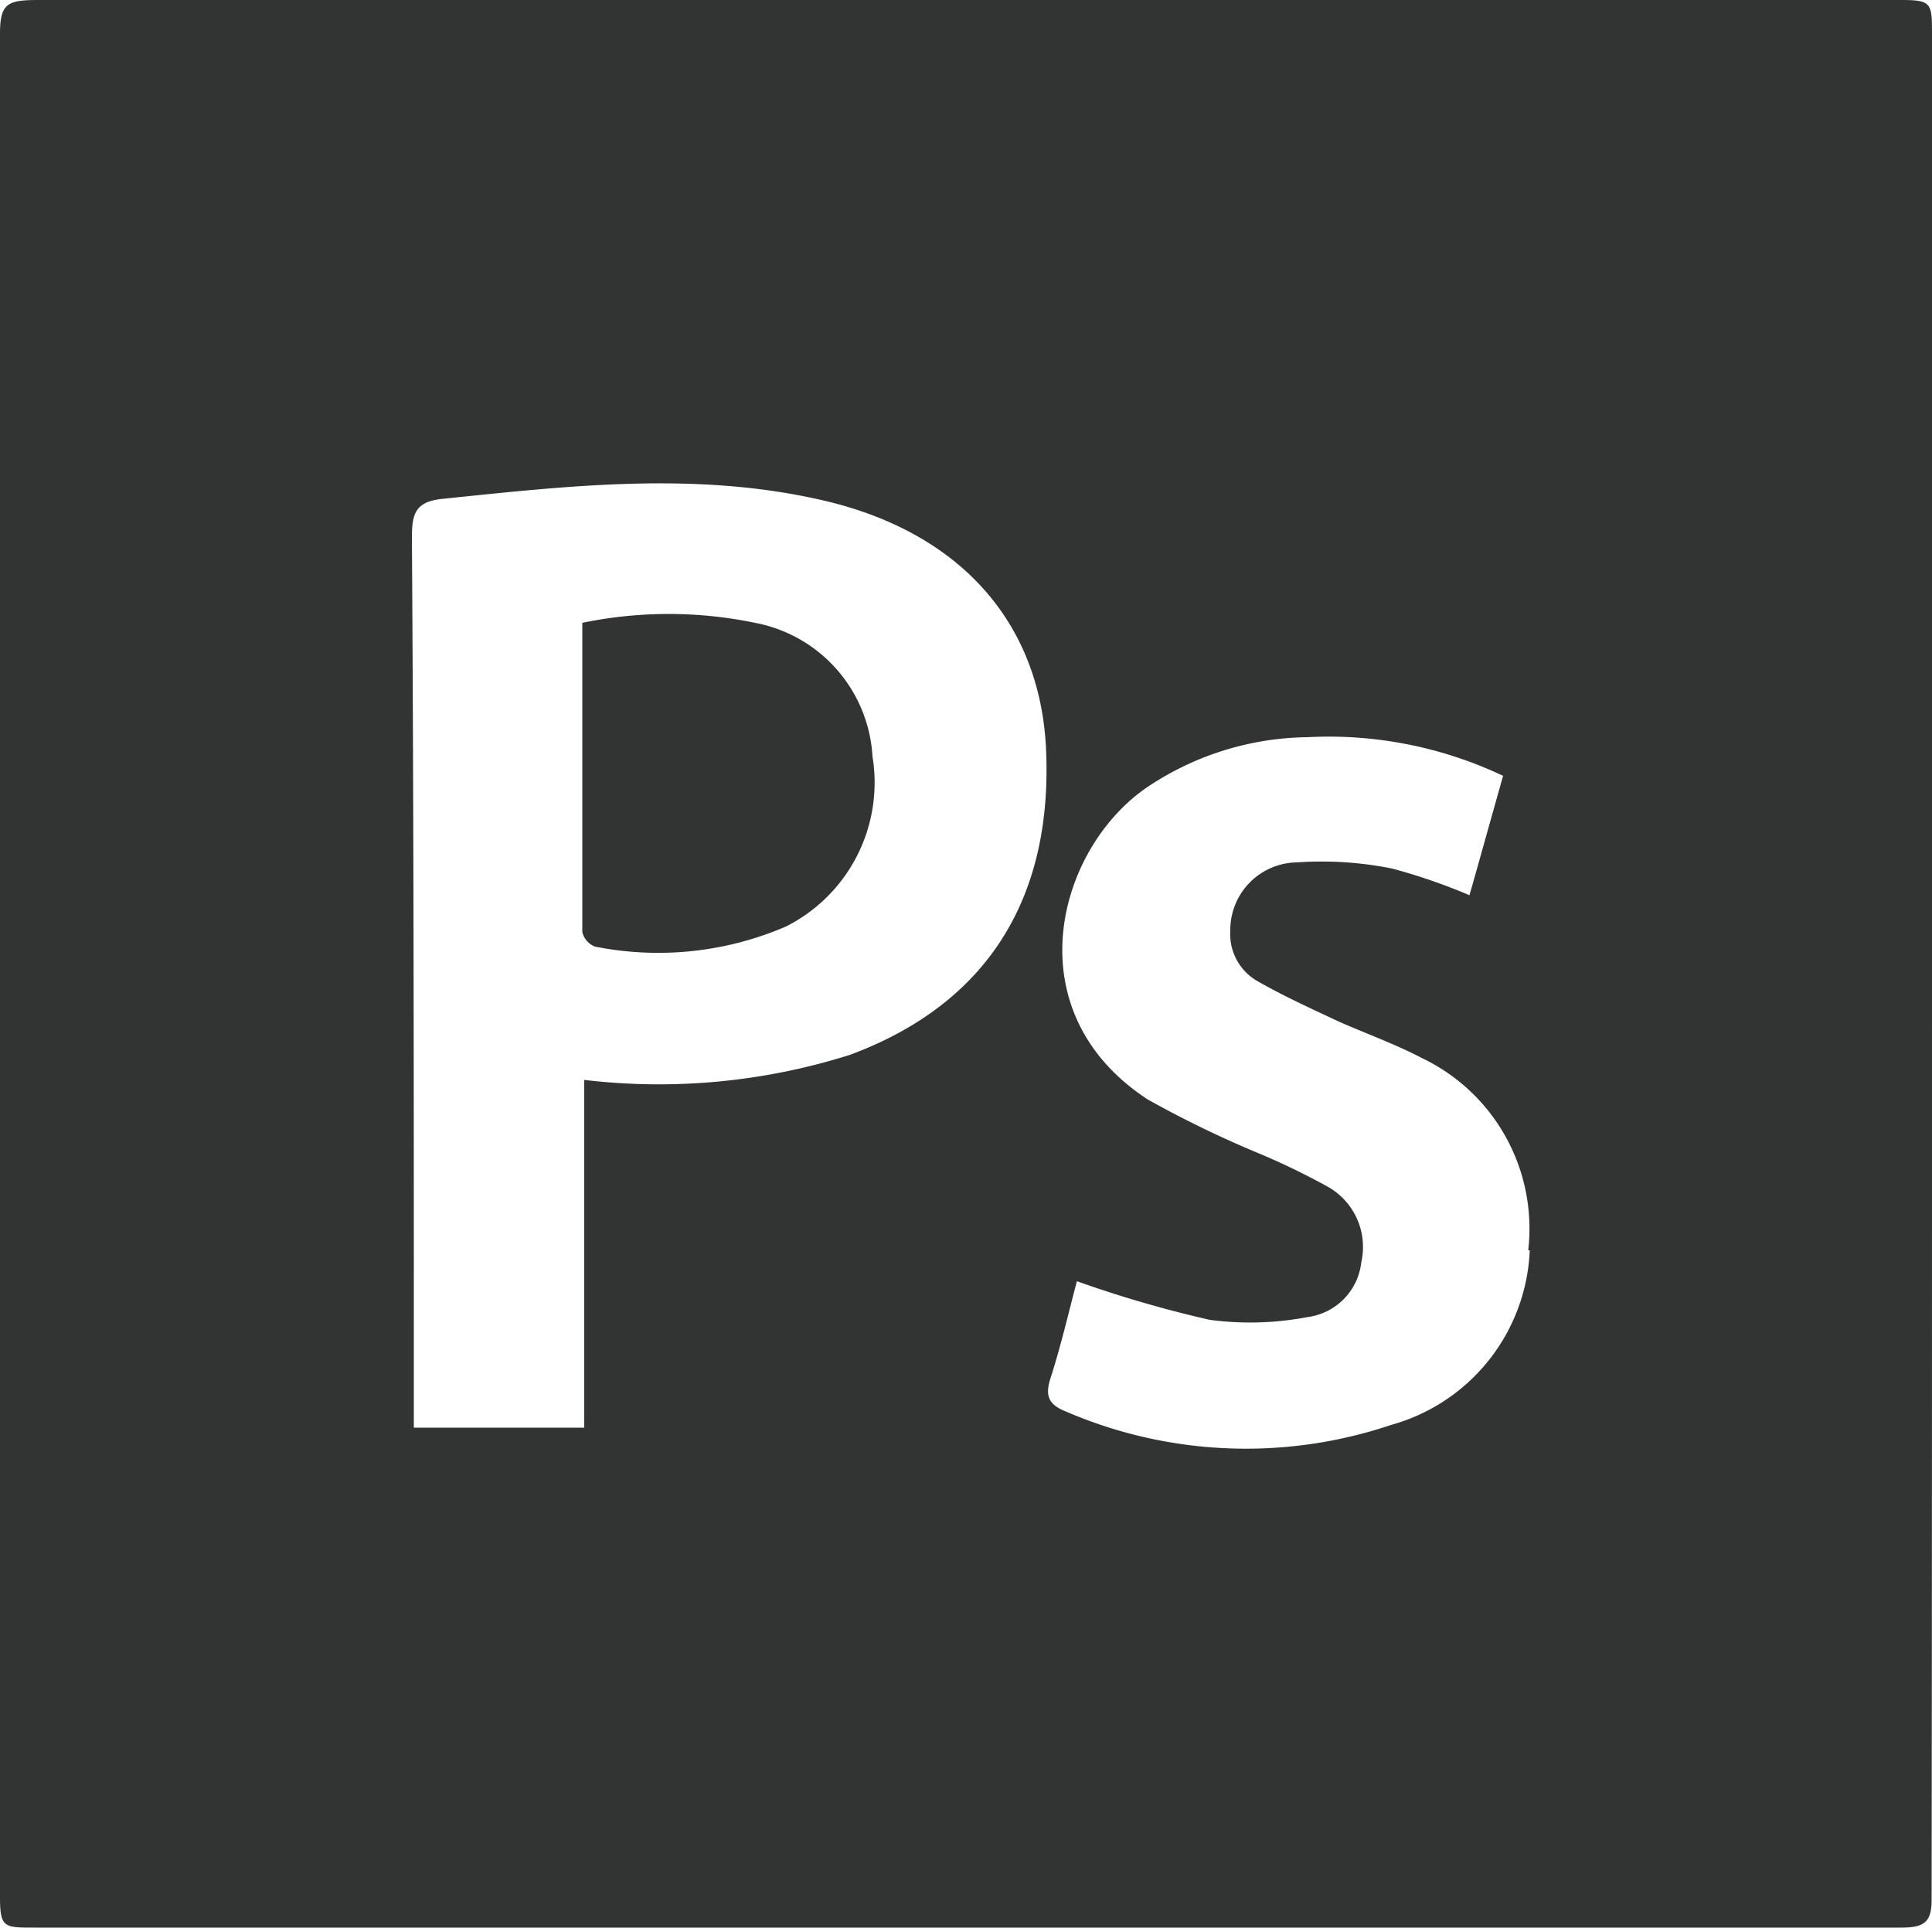 <svg xmlns="http://www.w3.org/2000/svg" viewBox="0 0 50 49.9"><defs><style>.cls-1{fill:#323333;fill-rule:evenodd;}</style></defs><title>Asset 9</title><g id="Layer_2" data-name="Layer 2"><g id="Layer_1-2" data-name="Layer 1"><g id="plain"><path class="cls-1" d="M19.54,16.12a11,11,0,0,0-4.47,0c0,2.7,0,5.33,0,8a.53.53,0,0,0,.33.38,8.36,8.36,0,0,0,4.94-.52,4.17,4.17,0,0,0,2.24-4.4A3.74,3.74,0,0,0,19.54,16.12Z"/><path class="cls-1" d="M50,25V.91C50,.08,50,0,49.2,0H1C.2,0,0,.08,0,.87V49.09c0,.8.1.8.88.8,16.09,0,32.23,0,48.32,0,.63,0,.8-.16.79-.78C50,41.08,50,33,50,25ZM22,27.3a16.38,16.38,0,0,1-6.88.65v9H10.71v-.55c0-7.5,0-15-.05-22.49,0-.63.1-.93.8-1,3.3-.34,6.59-.72,9.88.05,3.53.83,5.57,3.17,5.73,6.4C27.26,23.3,25.5,26,22,27.3Zm17.59,5.06A4.9,4.9,0,0,1,36,36.88a11.77,11.77,0,0,1-8.42-.35c-.45-.18-.54-.41-.39-.87.27-.84.47-1.71.68-2.5a30.16,30.16,0,0,0,3.44,1,7.92,7.92,0,0,0,2.52-.07,1.61,1.61,0,0,0,1.4-1.42,1.79,1.79,0,0,0-.84-1.94,18.49,18.49,0,0,0-1.79-.87,27.55,27.55,0,0,1-2.89-1.4c-3.5-2.28-2.36-6.51,0-8.1a7.59,7.59,0,0,1,4.12-1.28,10.54,10.54,0,0,1,5.07,1c-.3,1.06-.58,2.07-.87,3.09a15.07,15.07,0,0,0-2-.69,9.24,9.24,0,0,0-2.46-.16,1.75,1.75,0,0,0-1.73,1.77,1.4,1.4,0,0,0,.68,1.29c.66.38,1.36.7,2,1s1.55.62,2.27,1A4.89,4.89,0,0,1,39.55,32.36Z"/></g></g></g></svg>